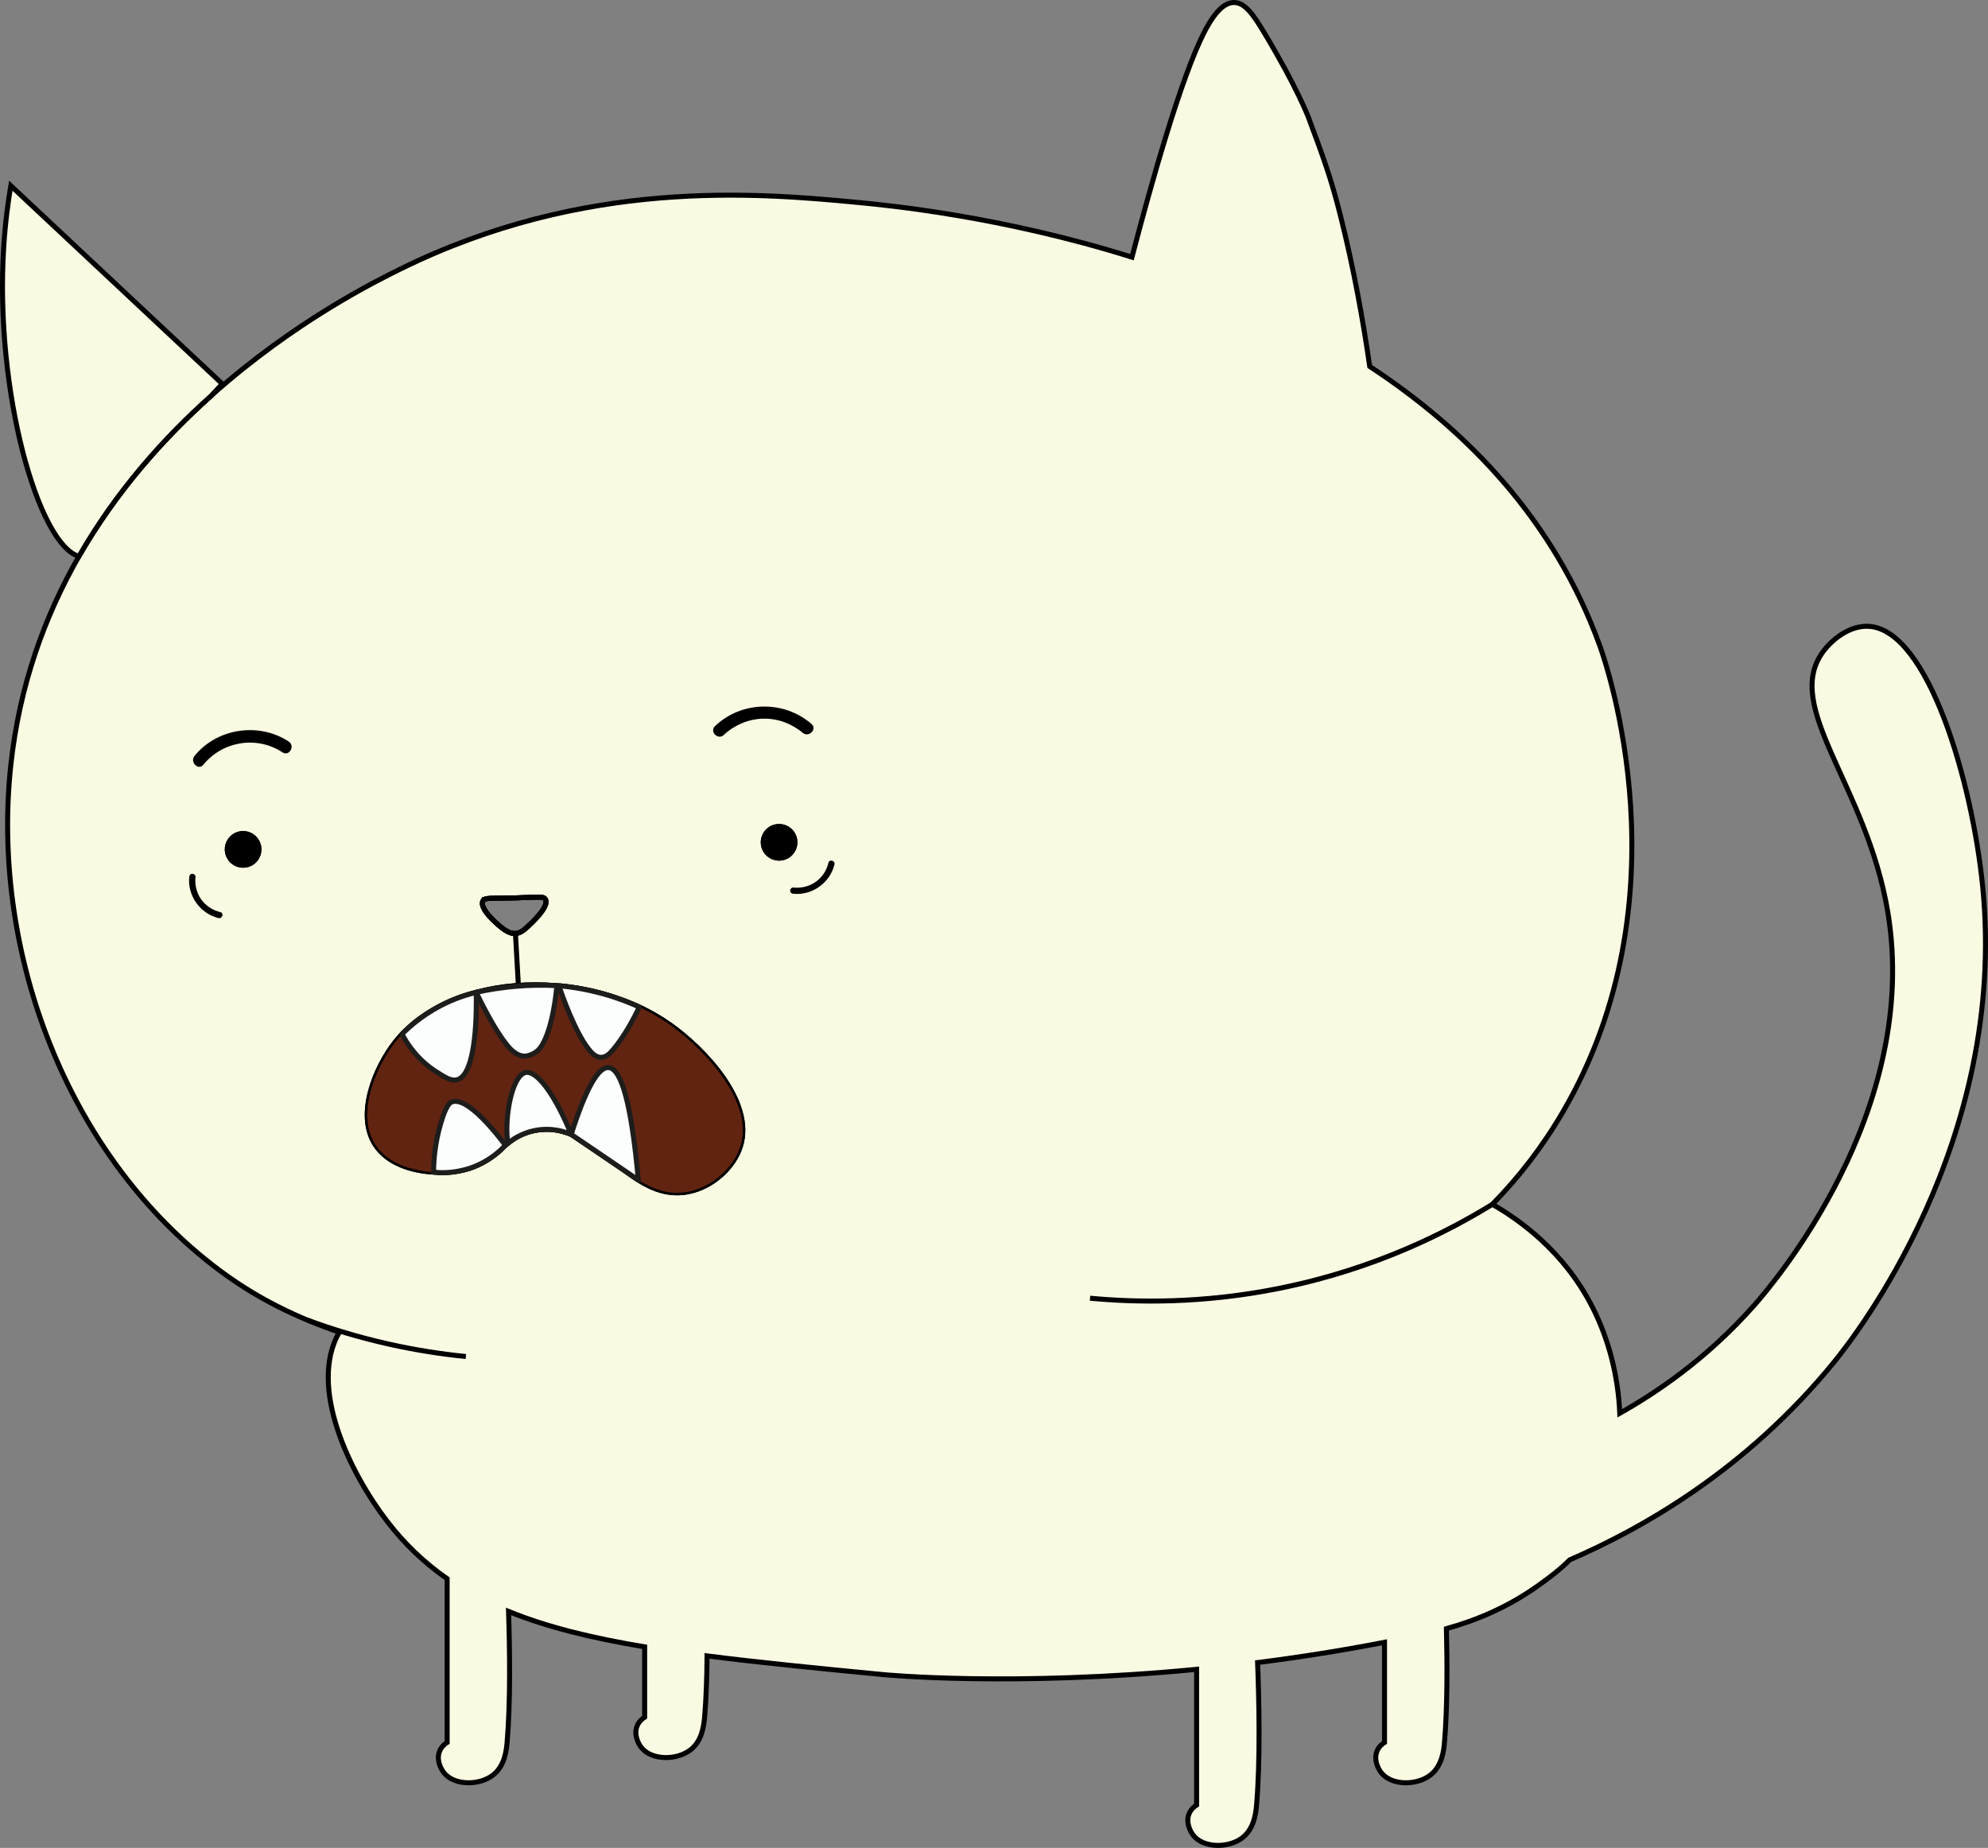 <?xml version="1.0" encoding="UTF-8"?>
<svg id="Capa_2" data-name="Capa 2" xmlns="http://www.w3.org/2000/svg" viewBox="0 0 397.88 369.85">
  <rect x="0" y="0" width="397.88" height="369.85" fill="#808080" stroke="none"/>
  <defs>
    <style>
      .cls-1 {
        fill: none;
      }

      .cls-1, .cls-2 {
        stroke: #000;
      }

      .cls-1, .cls-2, .cls-3 {
        stroke-miterlimit: 10;
      }

      .cls-2 {
        fill: #faf9e2;
      }

      .cls-4, .cls-5 {
        stroke-width: 0px;
      }

      .cls-5 {
        fill: #612411;
      }

      .cls-3 {
        fill: #fcfefe;
        stroke: #1d1d1b;
      }
    </style>
  </defs>
  <g id="Capa_25" data-name="Capa 25">
    <g>
      <path class="cls-2" d="m396.82,177.5c-2.06-20.91-10.87-51.36-22.75-52.14-3.78-.25-7.36,2.55-9.25,5.14-8.06,11.09,8.78,26.7,13,52,6.67,39.98-23.12,74.65-26.66,78.67-9.66,10.93-19.89,17.71-26.98,21.69-.3-7.27-2.14-14.63-5.36-21.03-5.77-11.47-14.93-17.81-20.14-20.79,5.24-5.34,10.02-11.47,14.14-18.54,24.93-42.71,8.69-89.61,7.34-93.33-9.08-24.97-26.34-42.92-46.02-55.82-1.34-9.25-3.22-19.75-5.9-30.35-1.91-7.54-3.39-11.51-6.35-19.45,0,0-2.27-6.05-8.9-17.05-2.14-3.55-3.81-5.99-6-6-1.58-.01-3.56,1.23-6,6-4.66,9.11-10.65,30.47-14.44,44.97-26.19-8.21-48.86-10.38-55.06-10.97-20.38-1.95-54.55-4.78-91.33,13.33-4.66,2.3-21.17,10.42-37.85,25.33-.01.01-.02.02-.03.04-9.48,8.46-19.02,19.12-26.49,32.15-6.82,11.92-11.91,25.81-13.63,41.82-3.9,36.19,10.26,75.5,38.66,98.66,8.61,7.02,16.95,11.28,27.07,14.81-6.27,10.97,2.12,28.13,9.6,37.86,3.52,4.57,7.48,8.34,12,11.47v32.77c-.42.27-1.12.81-1.5,1.73-.7,1.68.17,3.49.88,4.37,2.06,2.56,7.12,2.58,9.87.38,2.3-1.85,2.62-4.96,2.75-6.5.7-8.11.53-18.88.29-26.2,7.71,3.14,16.68,5.33,27.24,7.09v14.08c-.42.27-1.12.82-1.5,1.73-.7,1.68.16,3.49.87,4.38,2.06,2.56,7.13,2.57,9.88.37,2.3-1.84,2.61-4.96,2.75-6.5.32-3.72.46-8,.49-12.25,10.38,1.33,22.08,2.47,35.31,3.75,0,0,25.76,2.5,62.67-1.06v27.16c-.42.27-1.12.82-1.5,1.73-.7,1.68.17,3.49.88,4.38,2.06,2.55,7.12,2.57,9.87.37,2.3-1.85,2.62-4.96,2.75-6.5.78-9,.48-21.3.21-28.5,8.1-1.02,16.61-2.35,25.4-4.05v20.04c-.42.27-1.12.81-1.5,1.73-.69,1.68.17,3.49.88,4.37,2.06,2.56,7.12,2.58,9.87.38,2.31-1.85,2.62-4.96,2.75-6.5.59-6.91.56-15.75.39-22.75,6.25-1.75,12.47-4.39,18.5-8.72,1.64-1.18,3.95-2.83,6.19-5.06,14.36-6.21,35.28-17.93,52.98-39.69,3.87-4.77,34.72-43.86,29.66-95Zm-348.16-4.33c-1.75,0-3.17-1.42-3.17-3.17s1.42-3.17,3.17-3.17,3.16,1.42,3.16,3.17-1.41,3.17-3.16,3.17Zm48,7.16c.38-.74,1.5-.48,6.49-.62,4.57-.12,5.62-.39,6.01.29.81,1.43-2.63,4.62-3.59,5.5-.94.88-1.61,1.28-2.41,1.33-.65.05-1.44-.14-2.75-1.16-1.22-.95-4.51-3.87-3.75-5.34Zm51.5,49.17c-1.33,4.12-5.47,8.01-10.34,9-3.79.77-7.02-.42-10.07-2.33-.02-.01-.03-.02-.05-.03-.63-.4-1.25-.83-1.87-1.28-3.83-2.61-7.66-5.21-11.5-7.81,0-.01-.01-.01-.01-.01-.13-.06-.28-.12-.45-.18-.23-.08-.47-.16-.7-.24-.36-.11-.72-.2-1.08-.29-.34-.08-.72-.15-1.11-.2-.33-.04-.67-.07-1.01-.09-.35-.01-.71-.01-1.06,0-.16.01-.32.02-.48.03-.22,0-.43.04-.64.07-2.1.28-3.75,1.07-4.88,1.77-.57.36-1.01.7-1.29.93-.16.12-.32.25-.47.38-.91.97-2.72,2.71-5.5,3.96-.56.26-1.16.49-1.8.7-.03.01-.05.02-.08.02-.22.07-.45.14-.67.19-.18.05-.35.1-.53.13-2.43.6-4.5.52-5.79.38h0c-4.29-.26-9.16-1.69-11.62-5.43-3.95-6-.11-15.47,4-20.67.41-.52.85-1.03,1.31-1.51-.01,0-.01-.01-.01-.01.07-.07.15-.15.22-.22.1-.1.2-.2.31-.31,1.66-1.66,3.56-3.1,5.66-4.3.05-.04.11-.08.17-.11l.06-.03c3.07-1.8,5.94-2.77,8.11-3.31.11-.04.22-.06.32-.09.03-.01.06-.01.09-.02,4.95-1.31,10.36-1.75,15.77-1.33.1,0,.2.01.29.01h0c.13.02.26.03.39.05h0c.08,0,.15,0,.23,0,.07.01.15.01.23.02.16.02.32.03.48.05,1.56.17,3.3.43,5.16.84.03,0,.06.01.1.02.54.11,1.08.24,1.64.39.01,0,.02,0,.03.01.22.05.44.11.67.17.16.04.33.09.49.14.43.12.85.24,1.26.37.19.06.37.12.55.18.28.08.56.17.83.28.33.11.65.22.97.34.28.1.55.21.82.31.51.2,1,.4,1.47.6.39.17.78.34,1.17.52,2.19,1.03,4.27,2.23,6.21,3.6,6.71,4.76,16.89,15.37,14,24.33Zm7.77-57.75c-1.75,0-3.17-1.42-3.17-3.17s1.42-3.16,3.17-3.16,3.16,1.41,3.16,3.16-1.41,3.17-3.16,3.17Z"/>
      <path class="cls-4" d="m40.71,153.05c3.85-4.73,10.71-5.84,15.82-2.47,1.35.89,2.6-1.28,1.26-2.16-5.97-3.93-14.33-2.69-18.85,2.86-1.01,1.24.75,3.02,1.77,1.77h0Z"/>
      <path class="cls-4" d="m144.88,147.08c2.04-1.93,4.9-3.17,7.8-3.24,1.86-.05,3.73.35,5.4,1.17.59.29,1.17.62,1.71,1,.48.33.47.32.85.65,1.21,1.04,2.99-.72,1.77-1.77-5.55-4.78-13.98-4.63-19.3.43-1.17,1.11.6,2.88,1.77,1.77h0Z"/>
      <path class="cls-4" d="m51.82,170c0,1.75-1.41,3.17-3.16,3.17s-3.17-1.42-3.17-3.17,1.42-3.17,3.17-3.17,3.16,1.42,3.16,3.17Z"/>
      <path class="cls-4" d="m159.09,168.58c0,1.75-1.41,3.17-3.16,3.17s-3.17-1.42-3.17-3.17,1.42-3.16,3.17-3.16,3.16,1.41,3.16,3.16Z"/>
      <path class="cls-4" d="m44.06,182.54c-1.31-.31-2.51-1.02-3.42-2.06-1.19-1.36-1.71-3.2-1.52-4.98.04-.34-.31-.62-.62-.62-.37,0-.59.29-.62.62-.4,3.77,2.19,7.37,5.86,8.25.78.19,1.12-1.02.33-1.21h0Z"/>
      <path class="cls-4" d="m165.8,172.7c-.31,1.31-1.02,2.51-2.06,3.42-1.36,1.19-3.2,1.71-4.98,1.52-.34-.04-.62.31-.62.62,0,.37.29.59.62.62,3.77.4,7.37-2.19,8.25-5.86.19-.78-1.02-1.12-1.21-.33h0Z"/>
      <path class="cls-1" d="m148.16,229.5c-1.33,4.12-5.47,8.01-10.34,9-3.79.77-7.02-.42-10.07-2.33-.02-.01-.03-.02-.05-.03-.62-.43-1.25-.85-1.87-1.28-3.76-2.71-7.34-6.14-11.5-7.81,0-.01-.01-.01-.01-.01-.13-.06-.28-.12-.45-.18-.23-.08-.47-.16-.7-.24-.36-.11-.72-.2-1.08-.29-.34-.08-.72-.15-1.11-.2-.32-.05-.66-.08-1.01-.09s-.71-.01-1.06,0c-.16.01-.32.02-.48.03-.21,0-.43.03-.64.07-.1,0-.2.02-.3.03-1.9.28-3.34.92-4.58,1.74-.57.36-1.01.7-1.29.93-.16.12-.32.25-.47.38-1.65,1.36-3.19,2.88-5.5,3.96-.56.26-1.16.49-1.8.7-.03.01-.05.02-.08.02-.22.07-.45.14-.67.19-.18.05-.35.1-.53.13-.55.11-1.13.2-1.75.28-1.2.14-2.58.18-4.04.09-4.29-.25-9.16-1.68-11.62-5.42-3.95-6-.11-15.47,4-20.67.41-.52.85-1.03,1.31-1.51.07-.08.14-.16.21-.23.1-.1.2-.2.31-.31.07-.06.14-.12.21-.19.21-.2.43-.41.67-.62.92-.85,1.91-1.63,2.96-2.32.57-.4,1.18-.79,1.82-1.17.05-.04.11-.08.17-.11l.06-.03c2.48-1.41,5.21-2.51,8.11-3.31.11-.03.21-.06.32-.08h0s.06-.02.09-.03c4.95-1.31,10.36-1.75,15.77-1.33.09,0,.19.01.29.02.13.01.26.02.39.04.08,0,.15,0,.23,0,.07.01.15.01.23.02.16.02.32.03.48.05,1.56.17,3.3.43,5.16.84.03,0,.06.01.1.02.55.12,1.1.25,1.64.39.01,0,.02,0,.03.01.22.05.44.11.67.17.16.04.33.09.49.14.43.12.85.24,1.26.37.19.06.37.12.55.18.28.09.56.18.83.28.33.11.65.22.97.34.28.1.55.21.82.31.51.2,1,.4,1.47.6.39.17.78.34,1.17.52,2.19,1.03,4.27,2.23,6.21,3.6,6.71,4.76,16.89,15.37,14,24.33Z"/>
      <path class="cls-1" d="m105.57,185.5c-.94.88-1.61,1.28-2.41,1.33-.65.05-1.44-.14-2.75-1.16-1.22-.95-4.51-3.87-3.75-5.34.38-.74,1.5-.48,6.49-.62,4.57-.12,5.62-.39,6.01.29.81,1.43-2.63,4.62-3.59,5.5Z"/>
      <path class="cls-1" d="m103.16,186.83c.2,3.46.39,6.93.59,10.39"/>
      <path class="cls-2" d="m44.49,76.83c-.66.69-1.39,1.47-2.18,2.33-.01.01-.02.02-.03.04-9.48,8.46-19.02,19.12-26.49,32.15C7.74,109.04-1.08,78.54.74,49.5c.32-5.12.92-9.36,1.42-12.33,14.11,13.22,28.22,26.44,42.33,39.66Z"/>
      <path class="cls-1" d="m51.82,170c0,1.75-1.41,3.17-3.16,3.17s-3.17-1.42-3.17-3.17,1.42-3.17,3.17-3.17,3.16,1.42,3.16,3.17Z"/>
      <path class="cls-1" d="m105.57,185.5c-.94.88-1.61,1.28-2.41,1.33-.65.05-1.44-.14-2.75-1.16-1.22-.95-4.51-3.87-3.75-5.34.38-.74,1.5-.48,6.49-.62,4.57-.12,5.62-.39,6.01.29.81,1.43-2.63,4.62-3.59,5.5Z"/>
      <path class="cls-5" d="m148.16,229.5c-1.33,4.12-5.47,8.01-10.34,9-3.79.77-7.02-.42-10.07-2.33-.02-.01-.03-.02-.05-.03-.62-.43-1.25-.85-1.87-1.28-3.83-2.61-7.66-5.21-11.5-7.81,0-.01-.01-.01-.01-.01-.13-.06-.28-.12-.45-.18-.23-.08-.47-.16-.7-.24-.36-.11-.72-.2-1.08-.29-.34-.08-.72-.15-1.11-.2-.32-.05-.66-.08-1.01-.09s-.71-.01-1.06,0c-.16.01-.32.02-.48.03-.21,0-.43.03-.64.07-2.1.28-3.75,1.07-4.88,1.77-.57.36-1.01.7-1.29.93-.16.12-.32.25-.47.38-.91.97-2.72,2.71-5.5,3.96-.56.26-1.16.49-1.8.7-.03.01-.05.02-.08.02-.22.07-.45.14-.67.19-.18.05-.35.1-.53.13-2.43.6-4.5.52-5.79.38h0c-4.29-.26-9.16-1.69-11.62-5.43-3.95-6-.11-15.47,4-20.67.41-.52.85-1.03,1.31-1.51-.01,0-.01-.01-.01-.01.07-.07.15-.15.22-.22.1-.1.2-.2.31-.31.07-.06.14-.12.21-.19.21-.2.43-.41.67-.62.92-.85,1.91-1.63,2.96-2.32.57-.4,1.18-.79,1.82-1.17.05-.04.11-.08.17-.11l.06-.03c3.07-1.8,5.94-2.77,8.11-3.31.11-.04.22-.06.32-.09.03-.01.06-.01.09-.02,4.95-1.31,10.36-1.75,15.77-1.33.1,0,.2.01.29.01h0c.13.02.26.03.39.05h0c.08,0,.15,0,.23,0,.07.01.15.01.23.02.16.02.32.03.48.05,1.56.17,3.3.43,5.16.84.03,0,.06.01.1.02.55.12,1.1.25,1.64.39.01,0,.02,0,.03.01.22.05.44.11.67.17.16.04.33.09.49.14.43.12.85.24,1.26.37.19.06.37.12.55.18.28.09.56.18.83.28.33.11.65.22.97.34.28.1.55.21.82.31.51.2,1,.4,1.47.6.39.17.78.34,1.17.52,2.19,1.03,4.27,2.23,6.21,3.6,6.71,4.76,16.89,15.37,14,24.33Z"/>
      <path class="cls-1" d="m159.09,168.58c0,1.75-1.41,3.17-3.16,3.17s-3.17-1.42-3.17-3.17,1.42-3.16,3.17-3.16,3.16,1.41,3.16,3.16Z"/>
      <path class="cls-3" d="m127.75,236.17s-.03-.02-.05-.03c-.62-.43-1.25-.85-1.87-1.28-3.83-2.61-7.66-5.21-11.5-7.81,0-.01-.01-.01-.01-.01,2.91-9.1,5.41-13.56,7.5-13.37,2.62.23,4.6,7.73,5.93,22.5Z"/>
      <path class="cls-3" d="m114.32,227.04c-.13-.06-.28-.12-.45-.18-.21-.08-.44-.17-.7-.24-.32-.11-.68-.21-1.08-.29-.34-.08-.72-.15-1.11-.2-.32-.05-.66-.08-1.01-.09-.34-.02-.69-.02-1.06,0-.09,0-.18,0-.27.01-.07,0-.14.01-.21.02-.21,0-.43.03-.64.07-2.1.28-3.75,1.07-4.88,1.77-.57.36-1.01.7-1.29.93-.05-.45-.12-1.07-.15-1.81-.23-5.09,1.29-11.81,3.69-12.36,2.33-.54,6.05,4.69,9.16,12.37Z"/>
      <path class="cls-3" d="m101.15,229.22c-.91.97-2.72,2.71-5.5,3.96-.56.26-1.16.49-1.8.7-.03.01-.05.02-.08.02-.22.07-.45.14-.67.19-.18.05-.35.1-.53.13-2.43.6-4.5.52-5.79.38h0c.01-2.4.27-5.86,1.46-9.85,1.07-3.61,1.82-4.03,2.13-4.17,3.15-1.37,9.39,6.79,10.78,8.64Z"/>
      <path class="cls-3" d="m91.43,216.12c-1.15.28-2.35-.48-4.13-1.62-3.81-2.44-5.85-5.66-6.83-7.51-.01,0-.01-.01-.01-.01.07-.07.15-.15.22-.22.1-.1.2-.2.31-.31.07-.06.14-.12.21-.19.21-.2.43-.41.67-.62.84-.75,1.83-1.54,2.96-2.32.57-.4,1.18-.79,1.82-1.17.05-.04.11-.08.17-.11l.06-.03c3.07-1.8,5.94-2.77,8.11-3.31.11-.04.22-.06.32-.09h0c.06,3.02.21,16.52-3.88,17.51Z"/>
      <path class="cls-3" d="m111.46,197.27h0c-.64,6.76-2.22,11.73-3.97,13.11-1.3,1.02-2.5,1-2.5,1-1.03-.02-1.78-.57-2.12-.82-1.69-1.22-4.55-5.67-7.56-11.94h0s.06-.02.09-.03c2.25-.49,4.82-.92,7.67-1.17,3-.27,5.72-.28,8.1-.16.1,0,.2.01.29.01Z"/>
      <path class="cls-3" d="m127.95,201.57c-1.09,2.26-2.97,5.84-5.27,8.55-.54.64-1.33,1.5-2.38,1.5-1.07.01-1.94-.9-2.62-1.81-2.68-3.53-5.1-10.41-5.83-12.49h0c.08,0,.15,0,.23,0,.07.01.15.01.23.02.16.02.32.03.48.05,1.56.17,3.3.43,5.16.84.03,0,.06.01.1.02.55.12,1.1.25,1.64.39.01,0,.02,0,.03.01.22.05.44.11.67.17.16.04.33.09.49.14.43.12.85.24,1.26.37.19.06.37.12.55.18.28.09.56.18.83.28.33.11.65.22.97.34.28.1.55.21.82.31.51.2,1,.4,1.47.6.39.17.78.34,1.17.52Z"/>
      <path class="cls-2" d="m298.68,241.04c-9.06,5.58-23.49,12.95-42.52,16.79-15.29,3.09-28.51,2.89-38,2"/>
      <path class="cls-2" d="m61.56,264.23c4.68,1.72,10.09,3.4,16.18,4.77,5.63,1.26,10.84,2.04,15.5,2.5"/>
    </g>
  </g>
</svg>